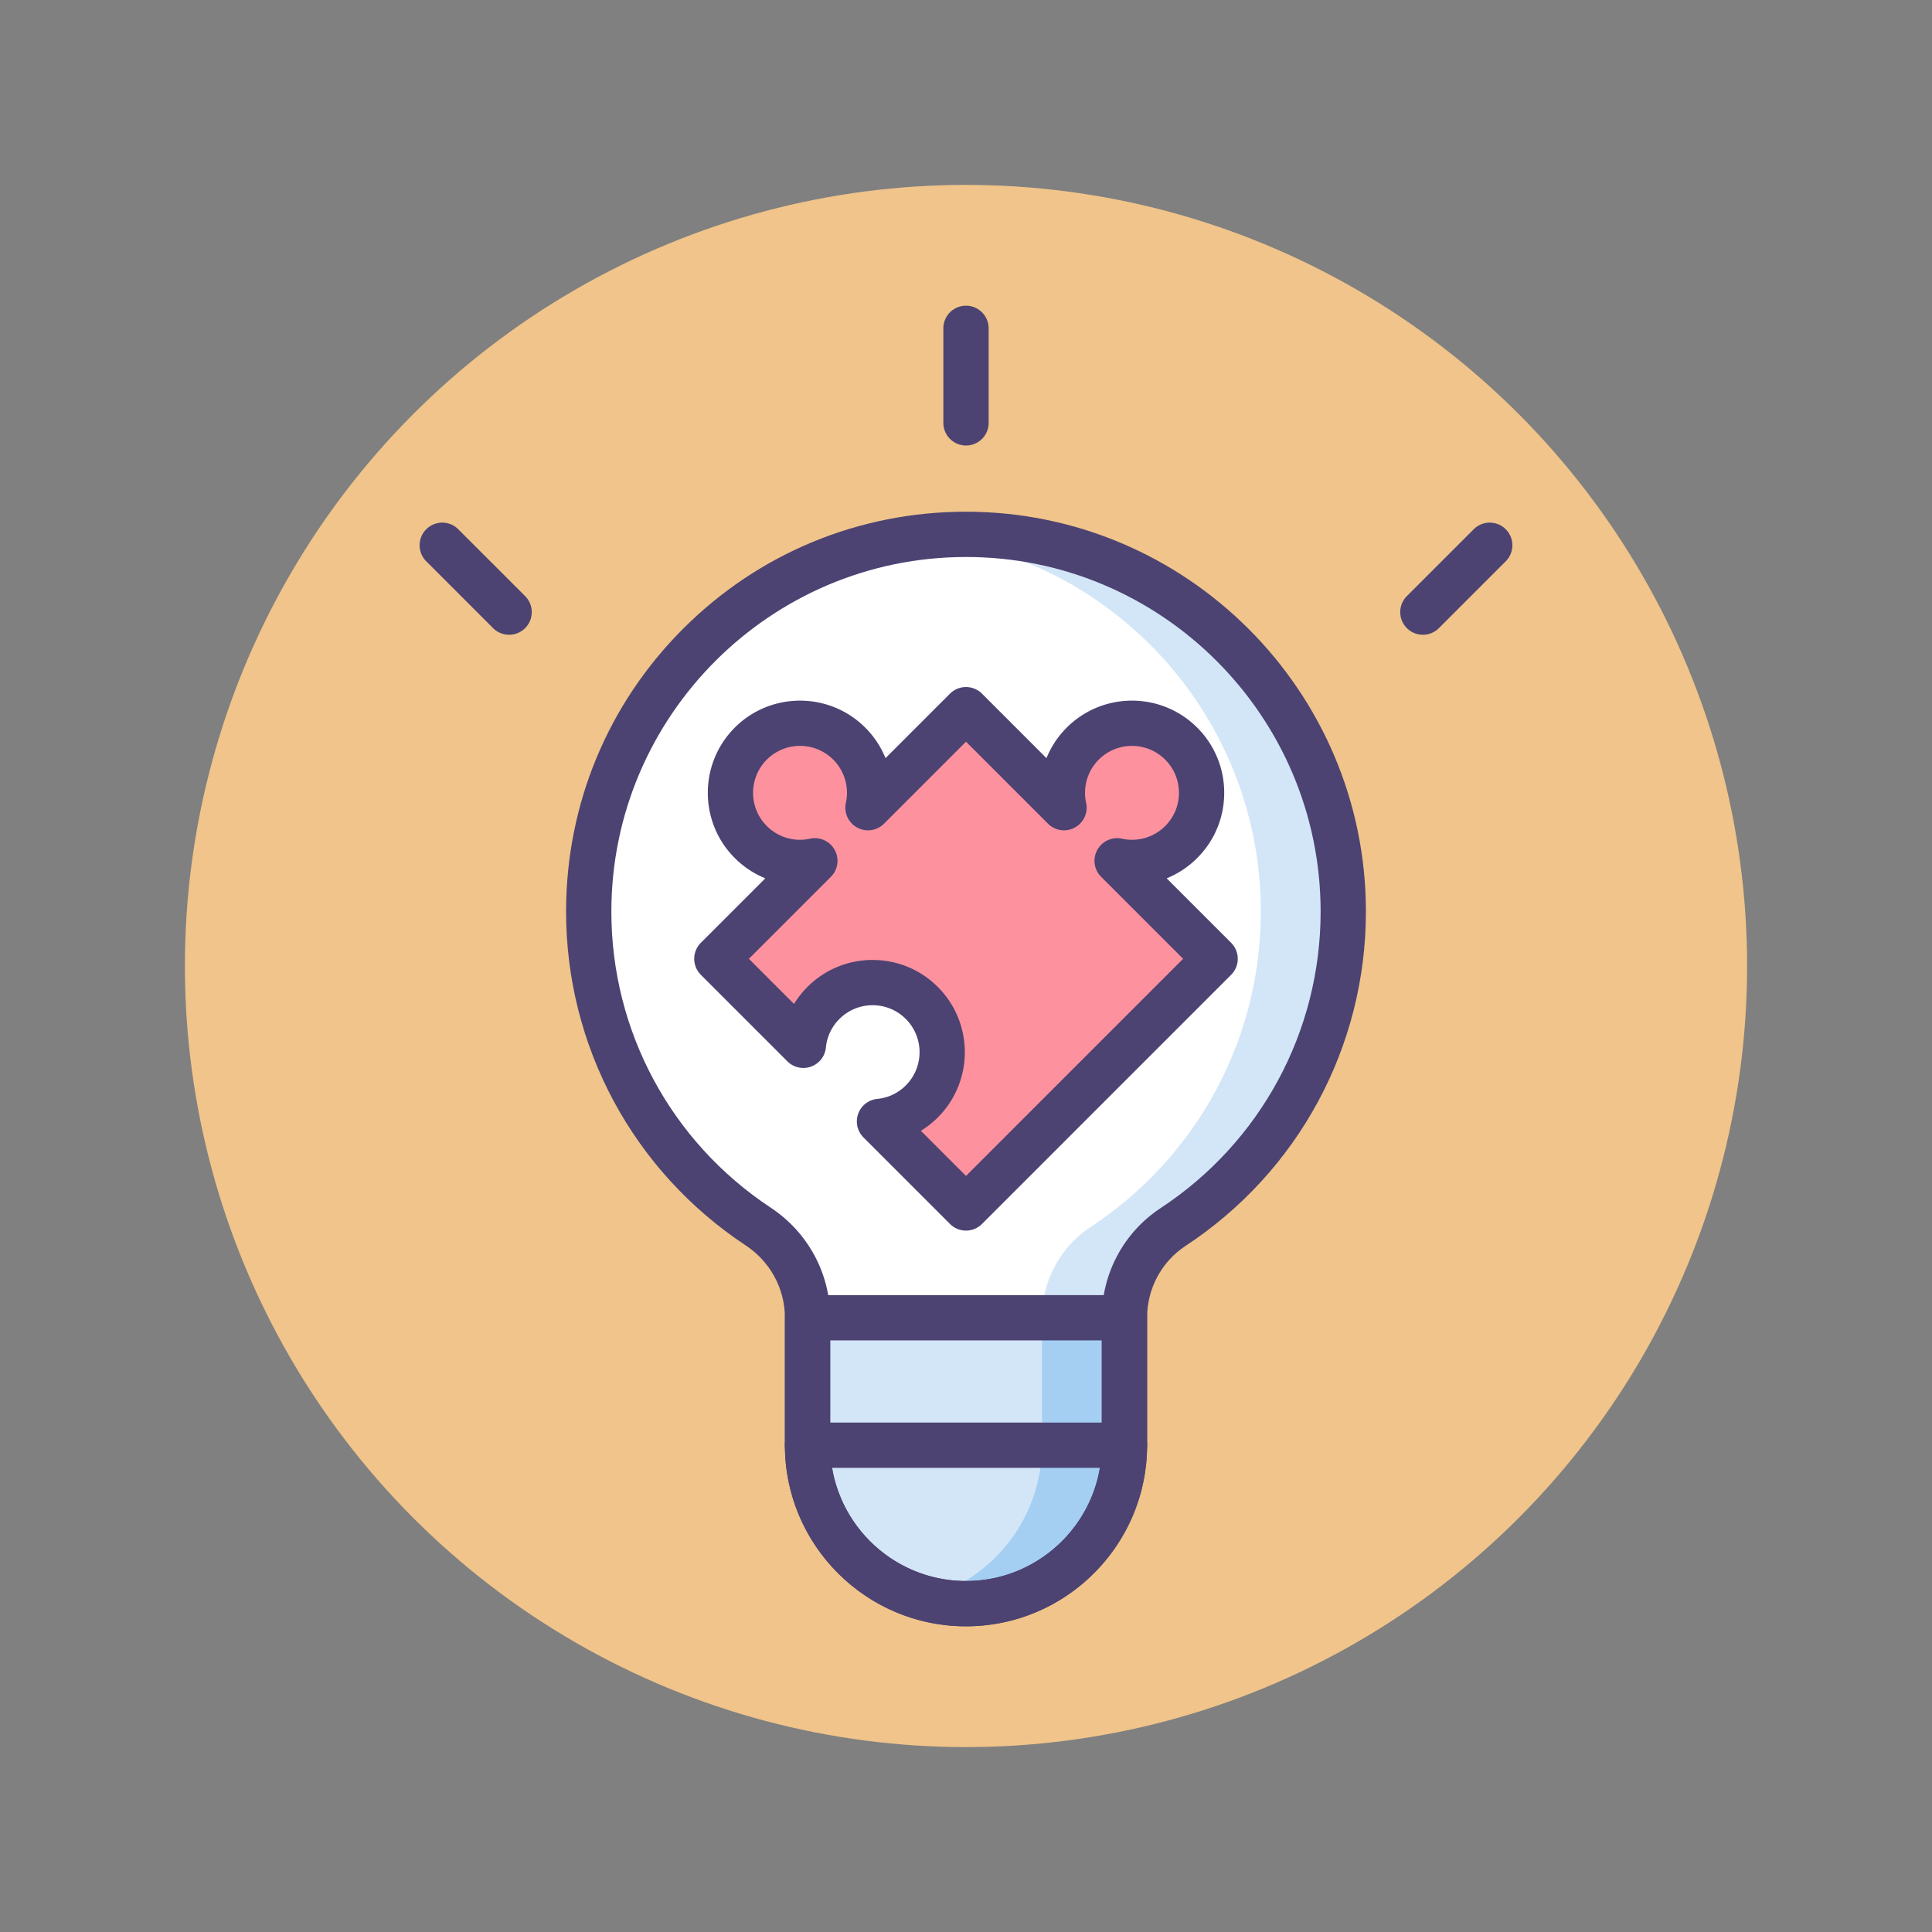 <svg xmlns="http://www.w3.org/2000/svg" viewBox="0 0 512 512"><rect x="0" y="0" width="512" height="512" fill="#808080" stroke="none"/><circle cx="256" cy="256" r="207" fill="#f0c48a"/><path fill="#fff" d="M355.981 241.589c0-55.217-44.762-99.98-99.98-99.981-55.229-.001-99.9 44.6-99.982 99.829-.052 34.929 17.811 65.686 44.908 83.603 8.133 5.378 13.082 14.424 13.082 24.175v33.781c0 23.191 18.8 41.991 41.991 41.991s41.991-18.8 41.991-41.991v-33.782c0-9.671 4.817-18.735 12.896-24.051 27.162-17.873 45.094-48.627 45.094-83.574z"/><path fill="#d3e6f8" d="M256.001 141.609c-3.698 0-7.347.206-10.94.596 50.08 5.441 89.061 47.858 89.061 99.385 0 34.947-17.932 65.7-45.094 83.574-8.079 5.316-12.896 14.379-12.896 24.051v33.781c0 19.41-13.172 35.735-31.062 40.546a42.038 42.038 0 0 0 10.929 1.445c23.191 0 41.991-18.8 41.991-41.991v-33.781c0-9.671 4.817-18.735 12.896-24.051 27.162-17.874 45.094-48.627 45.094-83.574.001-55.218-44.761-99.981-99.979-99.981z"/><path fill="#d3e6f8" d="M214.009 382.996c0 23.191 18.8 41.991 41.991 41.991s41.991-18.8 41.991-41.991v-33.781h-83.982v33.781z"/><path fill="#a4cff2" d="M276.133 382.996c0 19.41-13.172 35.735-31.062 40.546l.004.001c.36.097.723.186 1.087.274.196.048.393.092.59.137.5.113 1.004.216 1.51.311.32.059.64.119.962.172a45.23 45.23 0 0 0 2.067.282c.184.021.366.044.55.063a41.595 41.595 0 0 0 2.262.158c.629.028 1.261.048 1.897.048 23.191 0 41.991-18.8 41.991-41.991v-33.781h-21.858v33.78z"/><path fill="#fd919e" d="M286.945 197.067c-4.609 4.609-6.263 11.049-4.974 16.977L256 188.073l-25.971 25.971c1.289-5.929-.366-12.369-4.974-16.977-7.203-7.203-18.881-7.203-26.084 0-7.203 7.203-7.203 18.881 0 26.084 4.609 4.609 11.049 6.263 16.977 4.974l-25.971 25.971L212.9 277.02a18.364 18.364 0 0 1 5.311-11.219c7.203-7.203 18.881-7.203 26.084 0s7.203 18.881 0 26.084a18.364 18.364 0 0 1-11.218 5.311L256 320.119l66.023-66.023-25.971-25.971c5.928 1.289 12.368-.366 16.977-4.974 7.203-7.203 7.203-18.881 0-26.084-7.203-7.203-18.881-7.203-26.084 0z"/><path fill="#4c4372" d="M256 326.119a5.984 5.984 0 0 1-4.243-1.757l-22.923-22.923a6 6 0 0 1 3.652-10.214 12.294 12.294 0 0 0 7.567-3.584c4.851-4.852 4.851-12.746-.001-17.599a12.36 12.36 0 0 0-8.799-3.645 12.359 12.359 0 0 0-8.799 3.645 12.295 12.295 0 0 0-3.583 7.566 6.001 6.001 0 0 1-10.214 3.653l-22.924-22.924a6 6 0 0 1 0-8.485l17.084-17.084a24.462 24.462 0 0 1-8.091-5.376c-9.53-9.53-9.53-25.038 0-34.568 9.53-9.531 25.039-9.53 34.569-.001a24.44 24.44 0 0 1 5.376 8.092l17.084-17.085a6.002 6.002 0 0 1 8.485 0l17.084 17.085a24.459 24.459 0 0 1 5.375-8.091v-.001c9.531-9.529 25.038-9.529 34.568 0a24.286 24.286 0 0 1 7.16 17.285c0 6.53-2.543 12.668-7.16 17.285a24.444 24.444 0 0 1-8.09 5.375l17.084 17.085a5.999 5.999 0 0 1 0 8.484l-66.023 66.023a5.958 5.958 0 0 1-4.238 1.759zm-11.961-26.446L256 311.634l57.538-57.538-21.728-21.729a5.998 5.998 0 0 1-1.023-7.117 6.003 6.003 0 0 1 6.541-2.988c4.17.905 8.453-.349 11.459-3.354 2.351-2.351 3.645-5.476 3.645-8.8s-1.294-6.449-3.645-8.8c-4.852-4.85-12.746-4.85-17.599 0a12.412 12.412 0 0 0-3.354 11.461 6 6 0 0 1-10.105 5.518L256 196.559l-21.729 21.729a6 6 0 0 1-10.105-5.518 12.414 12.414 0 0 0-3.354-11.461c-4.851-4.851-12.746-4.852-17.598.001-4.852 4.852-4.852 12.746 0 17.599a12.412 12.412 0 0 0 11.459 3.354 6 6 0 0 1 5.518 10.105l-21.729 21.729 11.961 11.961a24.43 24.43 0 0 1 3.546-4.499 24.283 24.283 0 0 1 17.284-7.159c6.529 0 12.667 2.543 17.284 7.16 9.531 9.53 9.531 25.038 0 34.568a24.384 24.384 0 0 1-4.498 3.545zM256 430.987c-26.462 0-47.991-21.528-47.991-47.991v-33.781a6 6 0 0 1 6-6h83.982a6 6 0 0 1 6 6v33.78c0 26.463-21.529 47.992-47.991 47.992zm-35.991-75.772v27.781c0 19.846 16.146 35.991 35.991 35.991s35.991-16.146 35.991-35.992v-27.78h-71.982z"/><path fill="#4c4372" d="M256 430.987c-26.462 0-47.991-21.528-47.991-47.991v-33.781c0-7.701-3.884-14.868-10.391-19.17-29.858-19.741-47.652-52.869-47.599-88.616.042-28.312 11.077-54.899 31.072-74.862 19.994-19.964 46.598-30.958 74.91-30.958 58.438.001 105.98 47.544 105.98 105.981 0 35.776-17.868 68.893-47.796 88.586-6.383 4.2-10.193 11.317-10.193 19.038v33.782c-.001 26.463-21.53 47.991-47.992 47.991zm.001-283.379c-51.745 0-93.905 42.096-93.982 93.838-.047 31.7 15.735 61.079 42.217 78.589 9.876 6.53 15.772 17.438 15.772 29.18v33.781c0 19.846 16.146 35.991 35.991 35.991s35.991-16.146 35.991-35.991v-33.782c0-11.771 5.831-22.636 15.597-29.062 26.545-17.467 42.393-46.836 42.393-78.562.001-51.82-42.158-93.981-93.979-93.982z"/><path fill="#4c4372" d="M297.991 388.996h-83.982a6 6 0 0 1 0-12h83.982a6 6 0 0 1 0 12zM256 118.066a6 6 0 0 1-6-6V87.013a6 6 0 0 1 12 0v25.054a6 6 0 0 1-6 5.999zM377.079 168.219a6 6 0 0 1-4.243-10.243l17.715-17.715a6 6 0 0 1 8.485 8.486l-17.715 17.715a5.982 5.982 0 0 1-4.242 1.757zM134.921 168.219a5.984 5.984 0 0 1-4.243-1.757l-17.715-17.715a6 6 0 0 1 8.485-8.486l17.715 17.715a6 6 0 0 1-4.242 10.243z"/></svg>